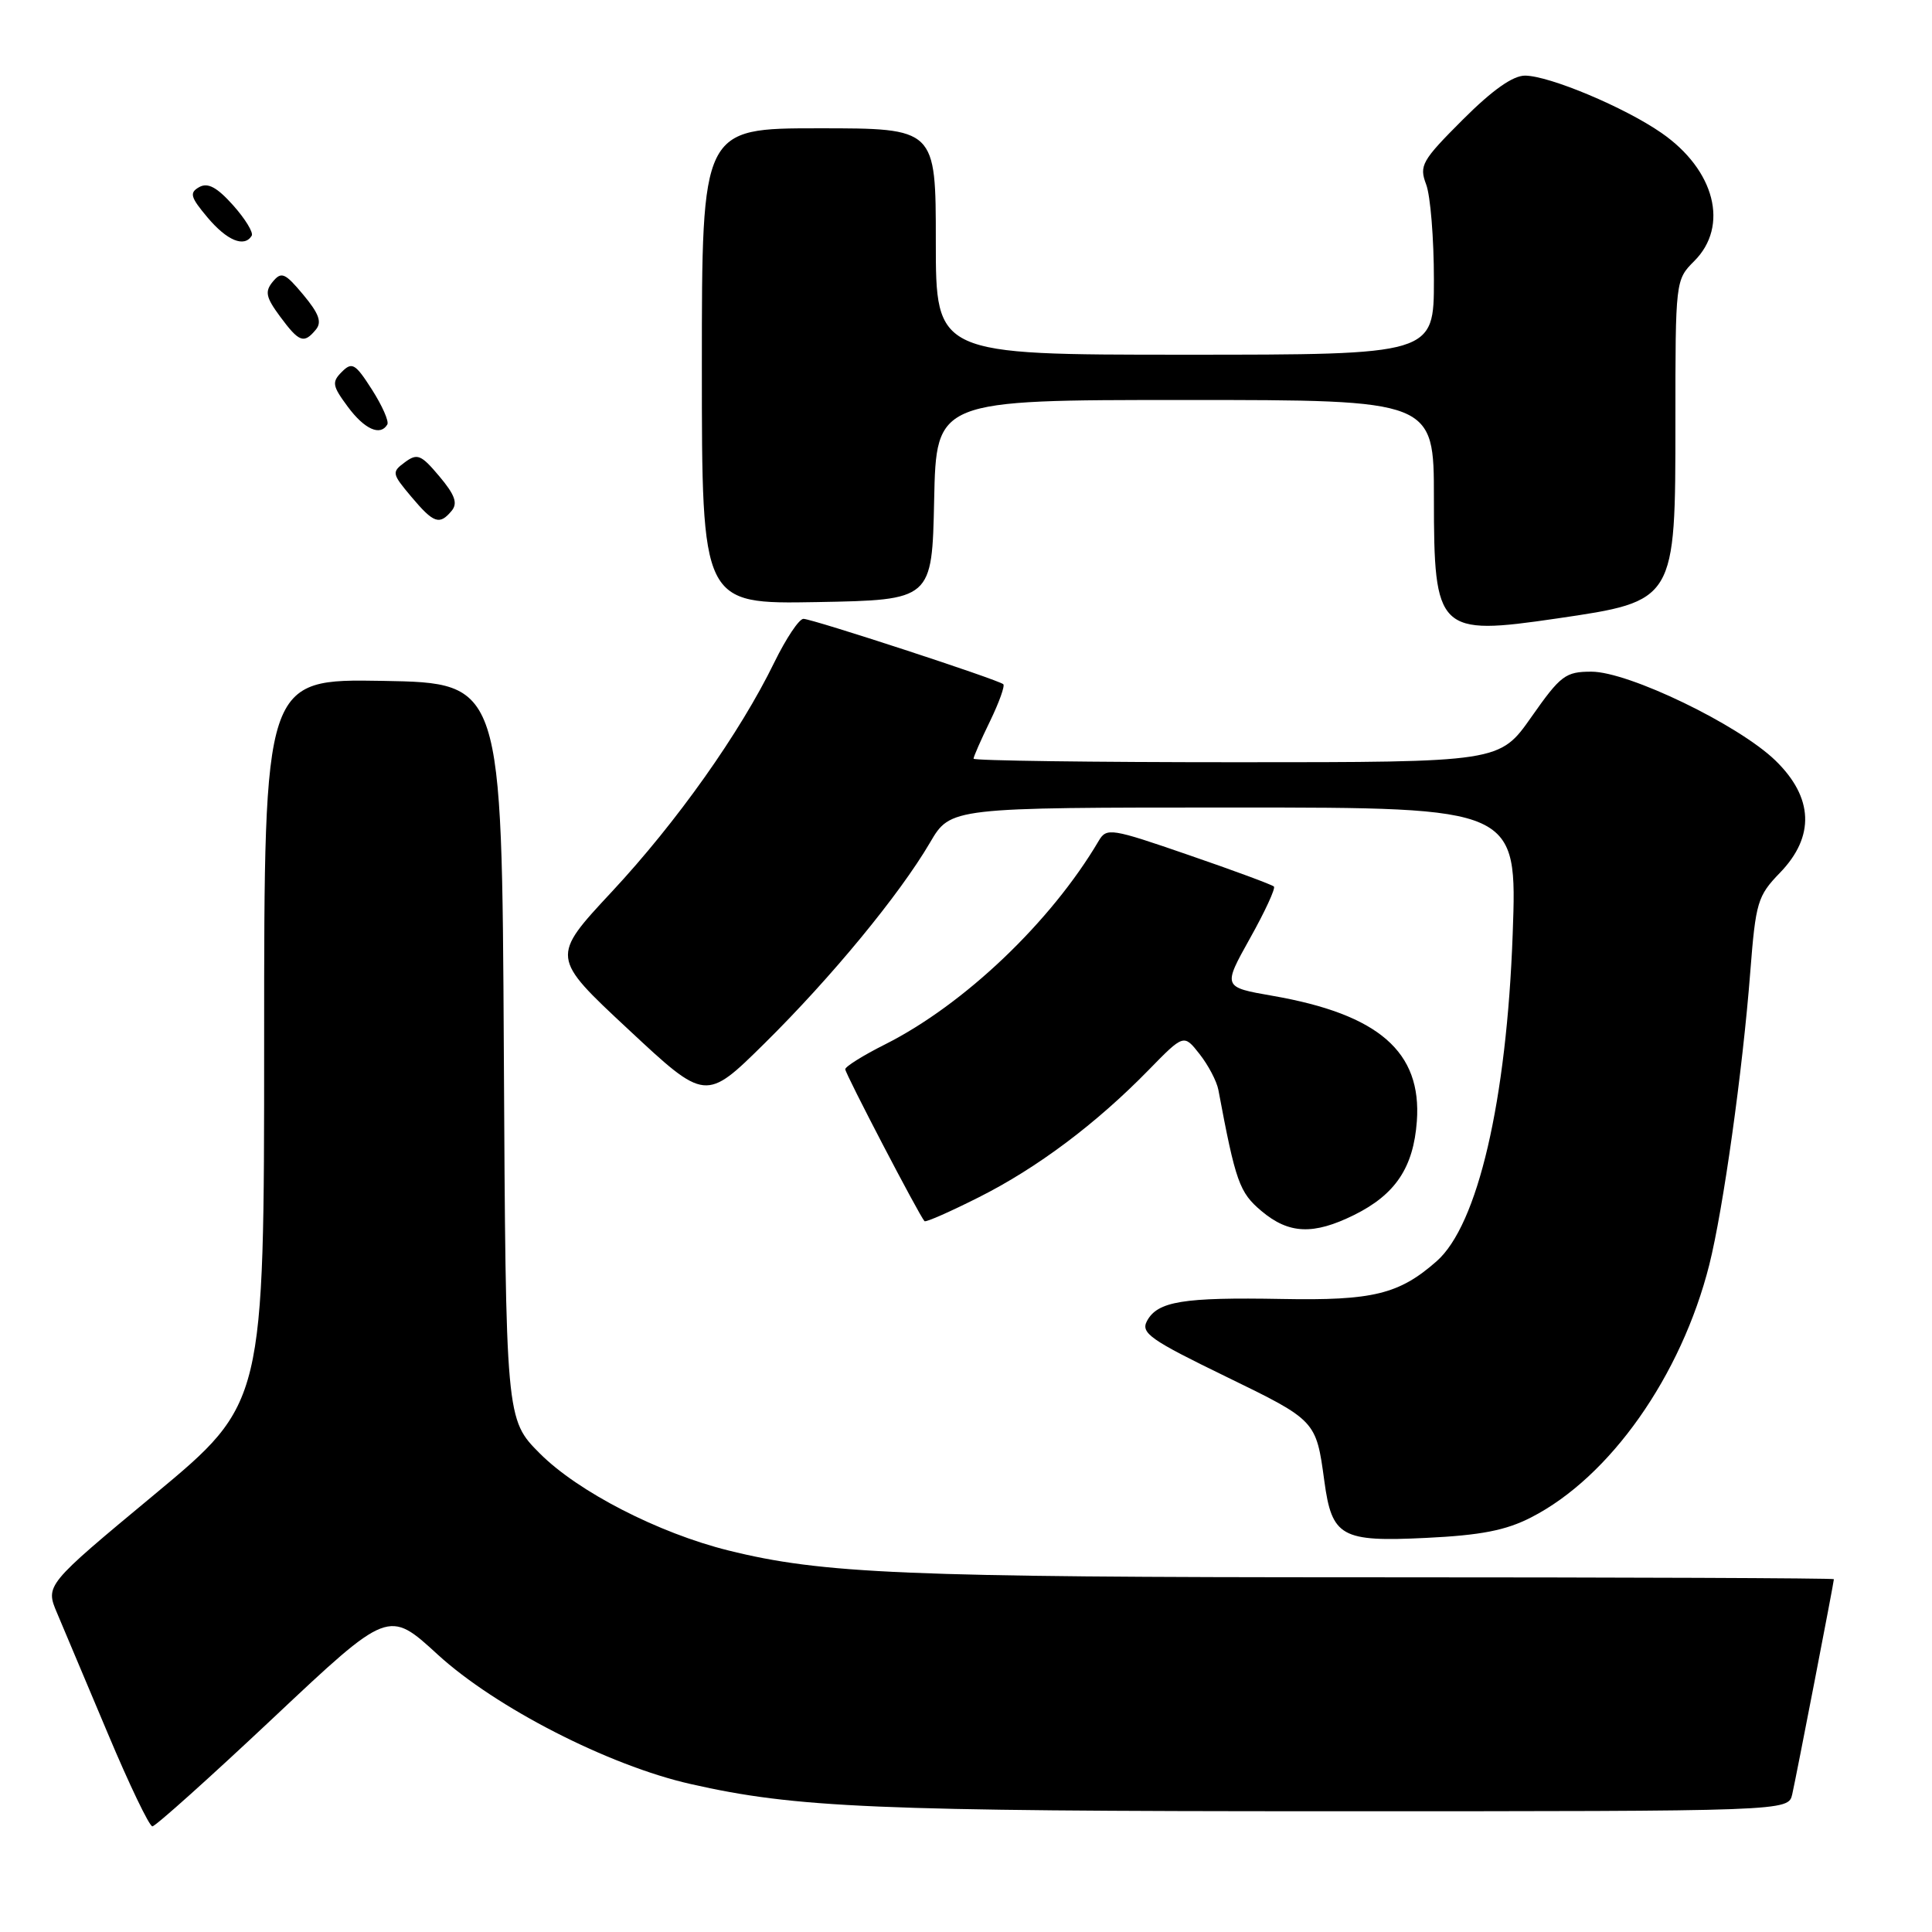 <?xml version="1.0" encoding="UTF-8" standalone="no"?>
<!DOCTYPE svg PUBLIC "-//W3C//DTD SVG 1.1//EN" "http://www.w3.org/Graphics/SVG/1.1/DTD/svg11.dtd" >
<svg xmlns="http://www.w3.org/2000/svg" xmlns:xlink="http://www.w3.org/1999/xlink" version="1.1" viewBox="0 0 256 256">
 <g >
 <path fill="currentColor"
d=" M 36.21 227.63 C 51.48 213.26 51.48 213.26 57.99 219.23 C 65.64 226.24 80.65 233.94 91.50 236.39 C 105.43 239.55 115.91 240.00 176.20 240.00 C 236.96 240.00 236.96 240.00 237.48 237.75 C 238.00 235.47 242.99 209.71 243.00 209.25 C 243.00 209.11 215.20 209.00 181.22 209.00 C 120.00 209.00 108.96 208.54 96.50 205.44 C 87.25 203.14 76.61 197.67 71.55 192.61 C 67.02 188.07 67.02 188.07 66.76 139.29 C 66.50 90.50 66.50 90.50 50.75 90.22 C 35.00 89.95 35.00 89.95 35.00 137.95 C 35.00 185.95 35.00 185.95 20.50 198.00 C 5.99 210.05 5.99 210.05 7.58 213.78 C 8.45 215.82 11.48 223.01 14.31 229.75 C 17.14 236.49 19.79 242.00 20.19 242.00 C 20.60 242.00 27.81 235.53 36.21 227.63 Z  M 202.89 201.06 C 213.33 195.72 222.77 182.32 226.49 167.59 C 228.33 160.25 230.91 141.88 231.92 128.79 C 232.64 119.54 232.89 118.71 235.84 115.66 C 240.51 110.85 240.30 105.67 235.25 100.77 C 230.36 96.03 215.80 89.00 210.87 89.00 C 207.43 89.00 206.79 89.49 202.92 95.00 C 198.71 101.00 198.71 101.00 163.86 101.00 C 144.68 101.00 129.00 100.79 129.00 100.53 C 129.00 100.27 129.98 98.03 131.19 95.55 C 132.39 93.07 133.18 90.87 132.94 90.66 C 132.25 90.05 107.62 82.00 106.46 82.00 C 105.88 82.00 104.16 84.59 102.61 87.75 C 98.05 97.11 89.69 108.91 81.07 118.16 C 72.99 126.83 72.99 126.83 83.25 136.39 C 93.50 145.96 93.50 145.96 101.33 138.23 C 110.17 129.50 119.18 118.56 123.23 111.65 C 125.95 107.00 125.95 107.00 163.50 107.00 C 201.04 107.00 201.04 107.00 200.44 123.75 C 199.64 145.88 195.81 162.34 190.35 167.13 C 185.38 171.50 181.90 172.35 169.86 172.12 C 156.76 171.88 153.38 172.43 151.98 175.04 C 151.13 176.63 152.41 177.53 162.43 182.40 C 174.39 188.22 174.39 188.21 175.48 196.24 C 176.48 203.64 177.72 204.33 188.95 203.78 C 196.23 203.43 199.55 202.78 202.89 201.06 Z  M 179.43 160.99 C 184.90 158.28 187.29 154.71 187.74 148.57 C 188.41 139.37 182.69 134.40 168.62 131.95 C 162.02 130.80 162.02 130.80 165.62 124.35 C 167.61 120.80 169.04 117.70 168.80 117.47 C 168.56 117.23 163.49 115.35 157.52 113.30 C 147.21 109.74 146.63 109.65 145.59 111.41 C 139.26 122.16 127.74 133.13 117.25 138.40 C 114.36 139.85 112.00 141.33 112.00 141.68 C 112.00 142.27 121.80 161.06 122.50 161.81 C 122.66 161.99 125.90 160.56 129.69 158.65 C 137.43 154.76 145.22 148.92 152.18 141.80 C 156.86 137.01 156.86 137.01 158.95 139.67 C 160.10 141.13 161.22 143.26 161.44 144.41 C 163.73 156.63 164.23 158.01 167.14 160.46 C 170.78 163.53 174.03 163.66 179.43 160.99 Z  M 206.31 81.95 C 222.04 79.64 222.00 79.71 222.00 55.82 C 222.00 37.18 222.01 37.08 224.50 34.59 C 229.14 29.95 227.24 22.52 220.15 17.61 C 215.26 14.22 205.35 10.06 202.09 10.02 C 200.47 10.01 197.77 11.91 193.81 15.87 C 188.39 21.29 188.03 21.94 188.97 24.43 C 189.54 25.92 190.00 31.60 190.00 37.07 C 190.00 47.00 190.00 47.00 157.00 47.00 C 124.00 47.00 124.00 47.00 124.00 32.00 C 124.00 17.00 124.00 17.00 108.50 17.00 C 93.00 17.00 93.00 17.00 93.00 48.53 C 93.00 80.05 93.00 80.05 108.25 79.78 C 123.50 79.50 123.50 79.50 123.78 66.25 C 124.06 53.00 124.06 53.00 157.03 53.00 C 190.00 53.00 190.00 53.00 190.00 66.00 C 190.00 83.74 190.53 84.26 206.31 81.95 Z  M 59.85 67.68 C 60.68 66.68 60.28 65.57 58.22 63.12 C 55.80 60.24 55.30 60.03 53.65 61.25 C 51.88 62.56 51.92 62.75 54.49 65.81 C 57.47 69.35 58.24 69.62 59.85 67.68 Z  M 51.32 56.25 C 51.57 55.84 50.65 53.76 49.29 51.63 C 47.08 48.17 46.65 47.92 45.30 49.27 C 43.94 50.63 44.03 51.12 46.08 53.89 C 48.29 56.88 50.40 57.83 51.32 56.25 Z  M 41.85 43.68 C 42.68 42.68 42.27 41.56 40.19 39.06 C 37.76 36.15 37.29 35.95 36.15 37.32 C 35.07 38.63 35.22 39.38 37.11 41.94 C 39.64 45.36 40.27 45.59 41.85 43.68 Z  M 33.35 31.24 C 33.61 30.82 32.50 29.01 30.89 27.20 C 28.74 24.80 27.54 24.16 26.40 24.79 C 25.07 25.54 25.22 26.11 27.51 28.83 C 30.08 31.88 32.37 32.83 33.35 31.24 Z "/>
</g>
</svg>